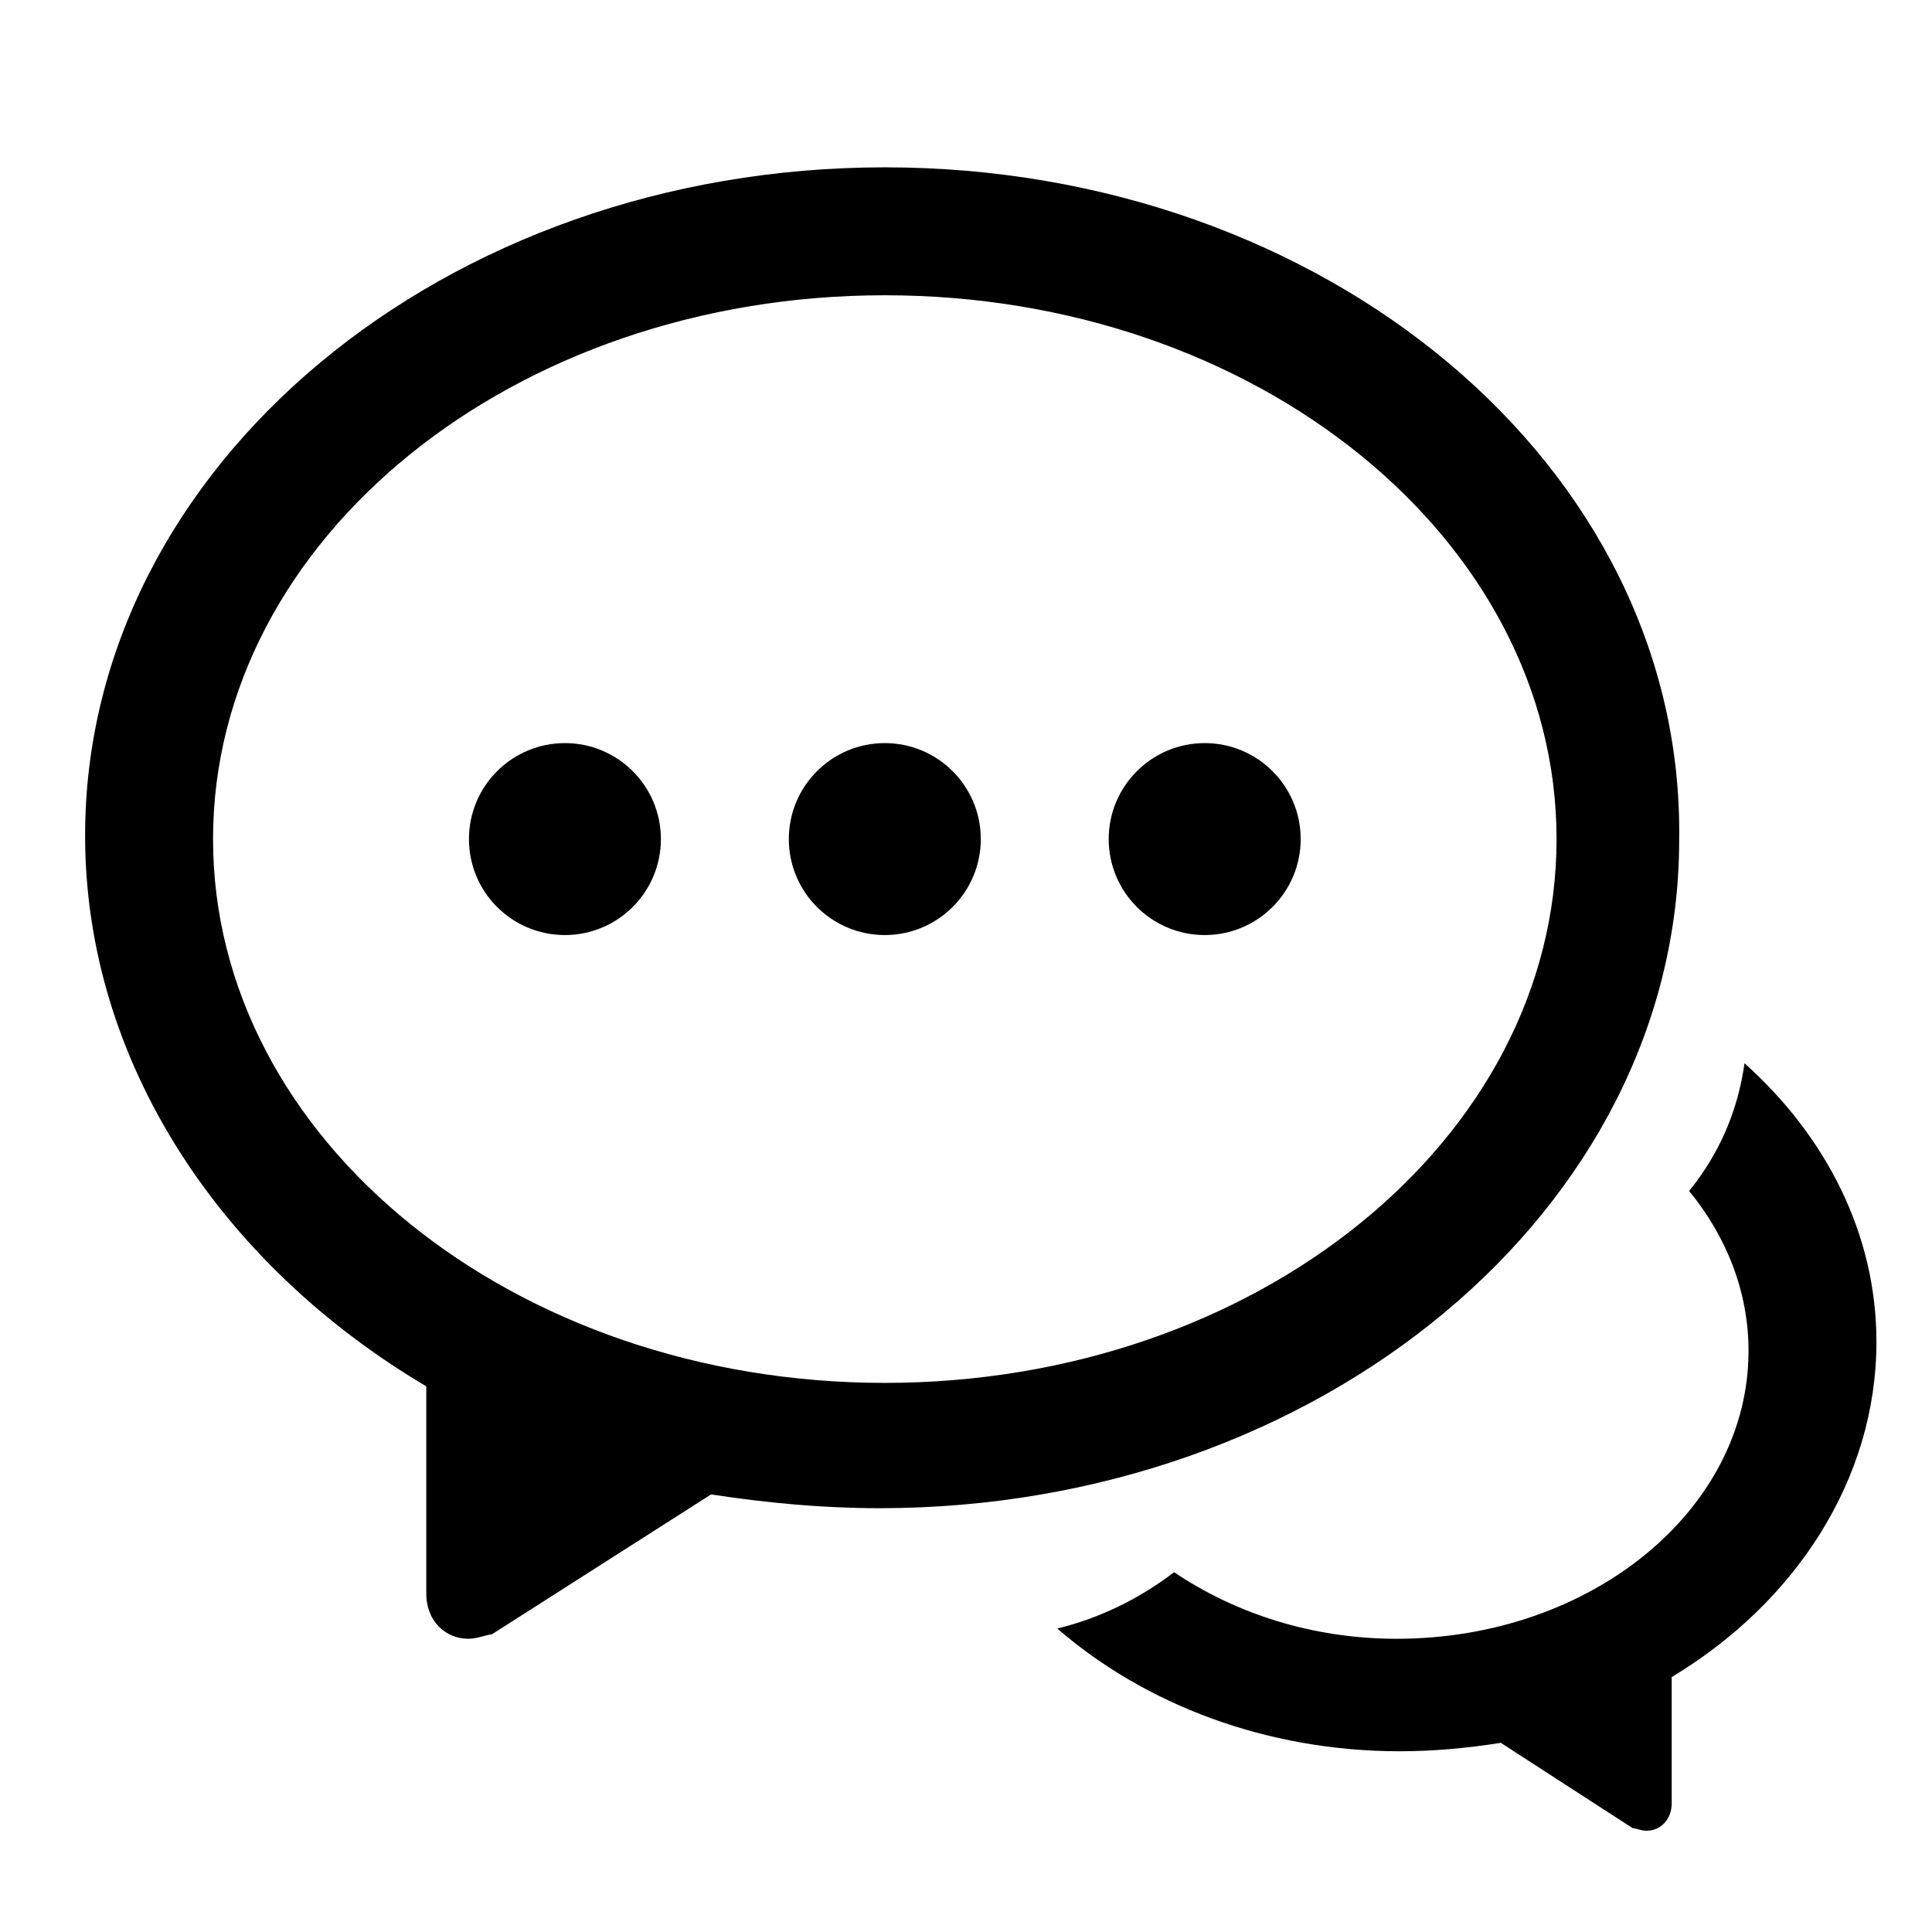 <?xml version="1.0" standalone="no"?><!DOCTYPE svg PUBLIC "-//W3C//DTD SVG 1.1//EN" "http://www.w3.org/Graphics/SVG/1.1/DTD/svg11.dtd"><svg class="icon" width="200px" height="200.00px" viewBox="0 0 1024 1024" version="1.1" xmlns="http://www.w3.org/2000/svg"><path d="M299.428 393.861c28.093 0 50.857 22.779 50.857 50.872s-22.764 50.862-50.857 50.862c-28.104 0-50.872-22.769-50.872-50.862s22.774-50.872 50.872-50.872zM468.956 393.861c28.093 0 50.883 22.779 50.883 50.872s-22.789 50.862-50.883 50.862c-28.099 0-50.862-22.769-50.862-50.862s22.764-50.872 50.862-50.872zM638.52 393.861c28.068 0 50.867 22.779 50.867 50.872s-22.794 50.862-50.867 50.862c-28.088 0-50.883-22.769-50.883-50.862s22.794-50.872 50.883-50.872zM886.031 888.873v66.954c0 8.627-5.975 14.5-13.368 14.5-2.842 0-5.985-1.403-7.388-1.403l-69.796-45.179c-17.956 2.806-35.569 4.465-53.524 4.465-71.03 0-135.291-24.98-181.56-65.039 22.897-5.622 43.745-15.969 61.896-29.875 32.256 21.719 72.94 35.292 117.955 35.292 102.968 0 186.511-68.301 186.511-152.596 0-31.391-11.668-60.524-31.498-84.772 16.118-19.722 25.958-42.9 29.358-67.692 43.044 38.579 69.934 90.276 69.934 147.692-0.005 72.791-42.972 138.286-108.518 177.654z"  /><path d="M466.12 799.38c-29.901 0-59.341-2.724-89.242-7.306l-116.28 74.214c-2.376 0-7.598 2.294-12.334 2.294-12.344 0-22.323-9.61-22.323-23.818v-109.978c-109.158-64.625-180.833-172.288-180.833-291.891 0-196.111 190.812-354.207 423.854-354.207 233.073 0 423.875 158.095 421.038 356.485-0.005 196.132-190.817 354.207-423.88 354.207z m2.836-642.883c-196.628 0-356.04 129.055-356.04 288.236 0 159.176 159.411 288.23 356.04 288.23 196.649 0 356.055-129.055 356.055-288.23 0-159.181-159.406-288.236-356.055-288.236z"  /></svg>
